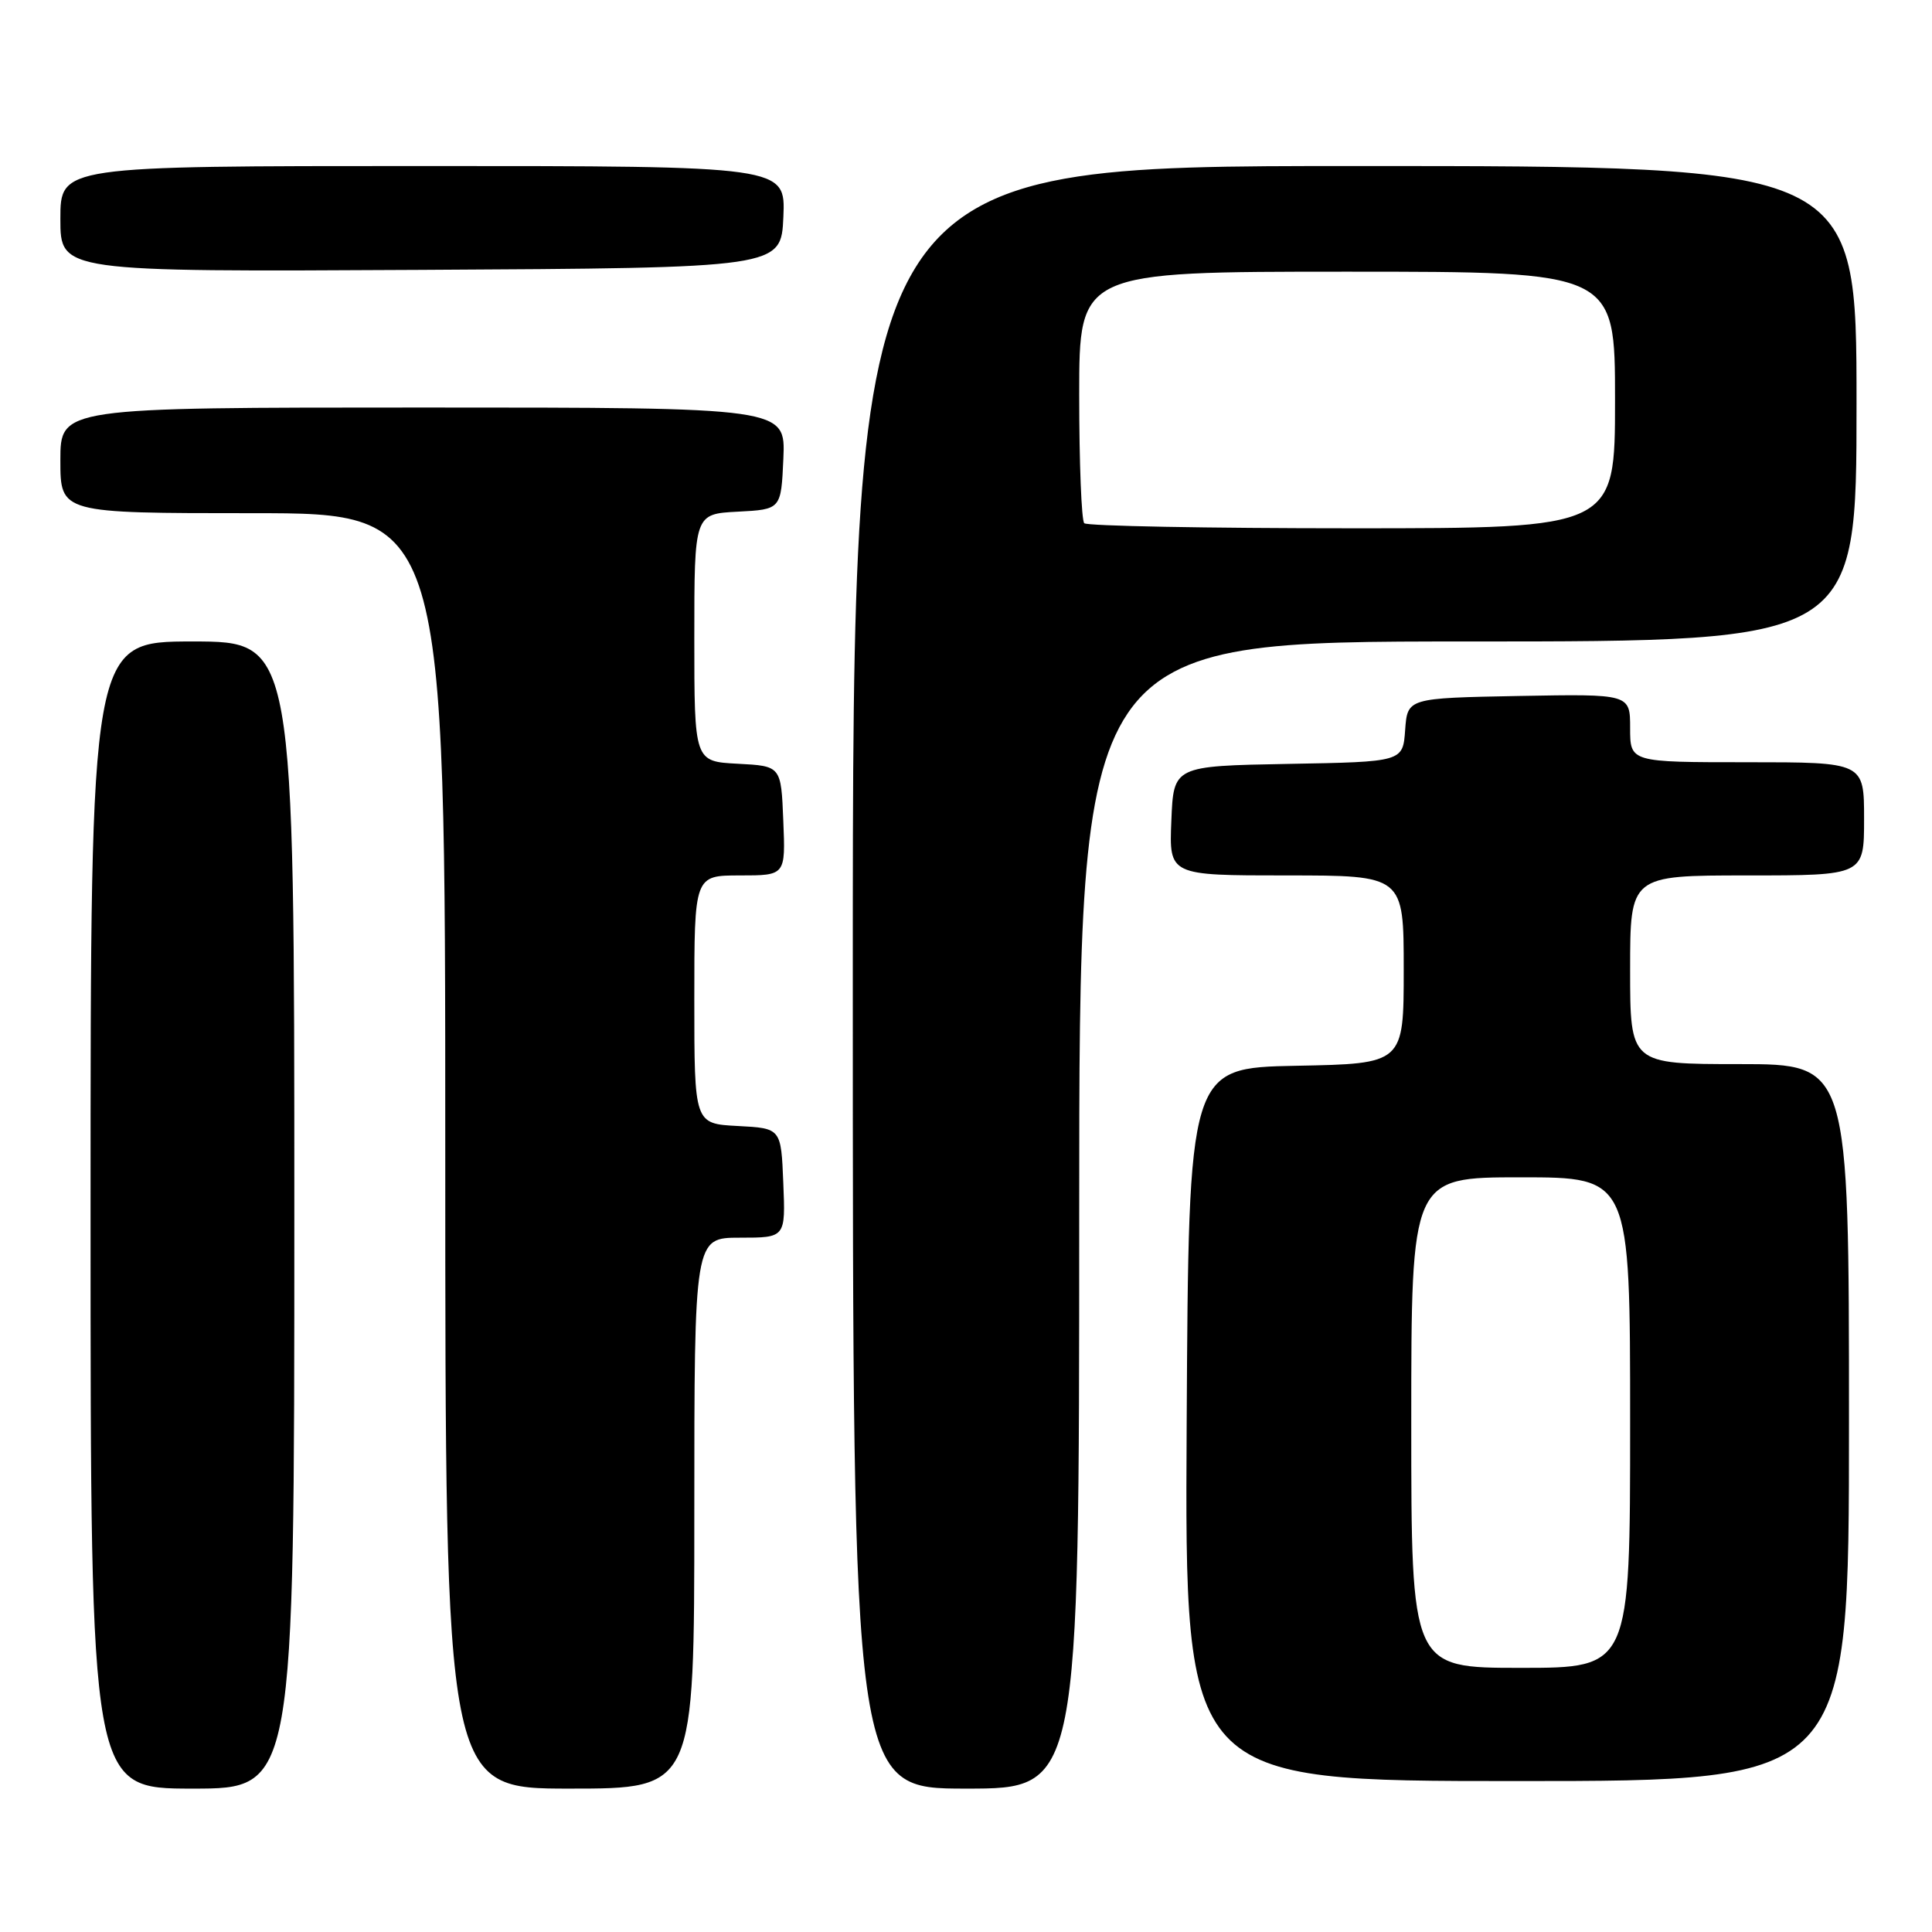 <?xml version="1.0" encoding="UTF-8" standalone="no"?>
<!DOCTYPE svg PUBLIC "-//W3C//DTD SVG 1.1//EN" "http://www.w3.org/Graphics/SVG/1.1/DTD/svg11.dtd" >
<svg xmlns="http://www.w3.org/2000/svg" xmlns:xlink="http://www.w3.org/1999/xlink" version="1.1" viewBox="0 0 256 256">
 <g >
 <path fill="currentColor"
d=" M 39.00 161.00 C 39.00 85.00 39.00 85.00 25.50 85.00 C 12.00 85.00 12.00 85.00 12.00 161.00 C 12.00 237.00 12.00 237.00 25.50 237.00 C 39.00 237.00 39.00 237.00 39.00 161.00 Z  M 92.00 200.50 C 92.00 164.00 92.00 164.00 98.04 164.00 C 104.09 164.00 104.09 164.00 103.79 156.75 C 103.50 149.50 103.50 149.50 97.75 149.20 C 92.00 148.90 92.00 148.90 92.00 132.45 C 92.00 116.00 92.00 116.00 98.04 116.00 C 104.09 116.00 104.09 116.00 103.79 108.75 C 103.50 101.50 103.50 101.50 97.75 101.20 C 92.00 100.90 92.00 100.90 92.00 84.50 C 92.00 68.10 92.00 68.10 97.75 67.80 C 103.50 67.50 103.50 67.50 103.80 60.75 C 104.09 54.00 104.09 54.00 56.05 54.00 C 8.00 54.00 8.00 54.00 8.00 61.00 C 8.00 68.00 8.00 68.00 33.50 68.00 C 59.00 68.00 59.00 68.00 59.00 152.50 C 59.00 237.00 59.00 237.00 75.50 237.00 C 92.00 237.00 92.00 237.00 92.00 200.50 Z  M 143.00 161.00 C 143.00 85.00 143.00 85.00 194.50 85.00 C 246.00 85.00 246.00 85.00 246.00 53.50 C 246.00 22.00 246.00 22.00 179.50 22.00 C 113.00 22.00 113.00 22.00 113.00 129.50 C 113.00 237.00 113.00 237.00 128.00 237.00 C 143.00 237.00 143.00 237.00 143.00 161.00 Z  M 245.00 188.50 C 245.00 141.00 245.00 141.00 230.50 141.00 C 216.00 141.00 216.00 141.00 216.00 128.50 C 216.00 116.00 216.00 116.00 231.50 116.00 C 247.00 116.00 247.00 116.00 247.00 108.50 C 247.00 101.00 247.00 101.00 231.50 101.00 C 216.00 101.00 216.00 101.00 216.00 96.47 C 216.00 91.95 216.00 91.95 201.25 92.22 C 186.50 92.50 186.50 92.50 186.19 96.72 C 185.89 100.95 185.89 100.95 170.69 101.22 C 155.50 101.50 155.50 101.50 155.21 108.75 C 154.91 116.00 154.91 116.00 170.46 116.00 C 186.00 116.00 186.00 116.00 186.00 128.47 C 186.00 140.95 186.00 140.95 171.75 141.22 C 157.50 141.50 157.50 141.50 157.24 188.75 C 156.98 236.00 156.98 236.00 200.99 236.00 C 245.00 236.00 245.00 236.00 245.00 188.50 Z  M 103.80 28.75 C 104.09 22.00 104.09 22.00 56.05 22.00 C 8.00 22.00 8.00 22.00 8.00 29.01 C 8.00 36.02 8.00 36.02 55.75 35.76 C 103.50 35.50 103.50 35.50 103.80 28.75 Z  M 143.67 69.33 C 143.30 68.97 143.00 61.32 143.00 52.33 C 143.00 36.00 143.00 36.00 178.50 36.00 C 214.00 36.00 214.00 36.00 214.00 53.00 C 214.00 70.00 214.00 70.00 179.17 70.00 C 160.01 70.00 144.03 69.70 143.67 69.33 Z  M 187.00 188.50 C 187.00 156.00 187.00 156.00 201.50 156.00 C 216.00 156.00 216.00 156.00 216.00 188.50 C 216.00 221.00 216.00 221.00 201.50 221.00 C 187.00 221.00 187.00 221.00 187.00 188.50 Z "/>
</g>
</svg>
